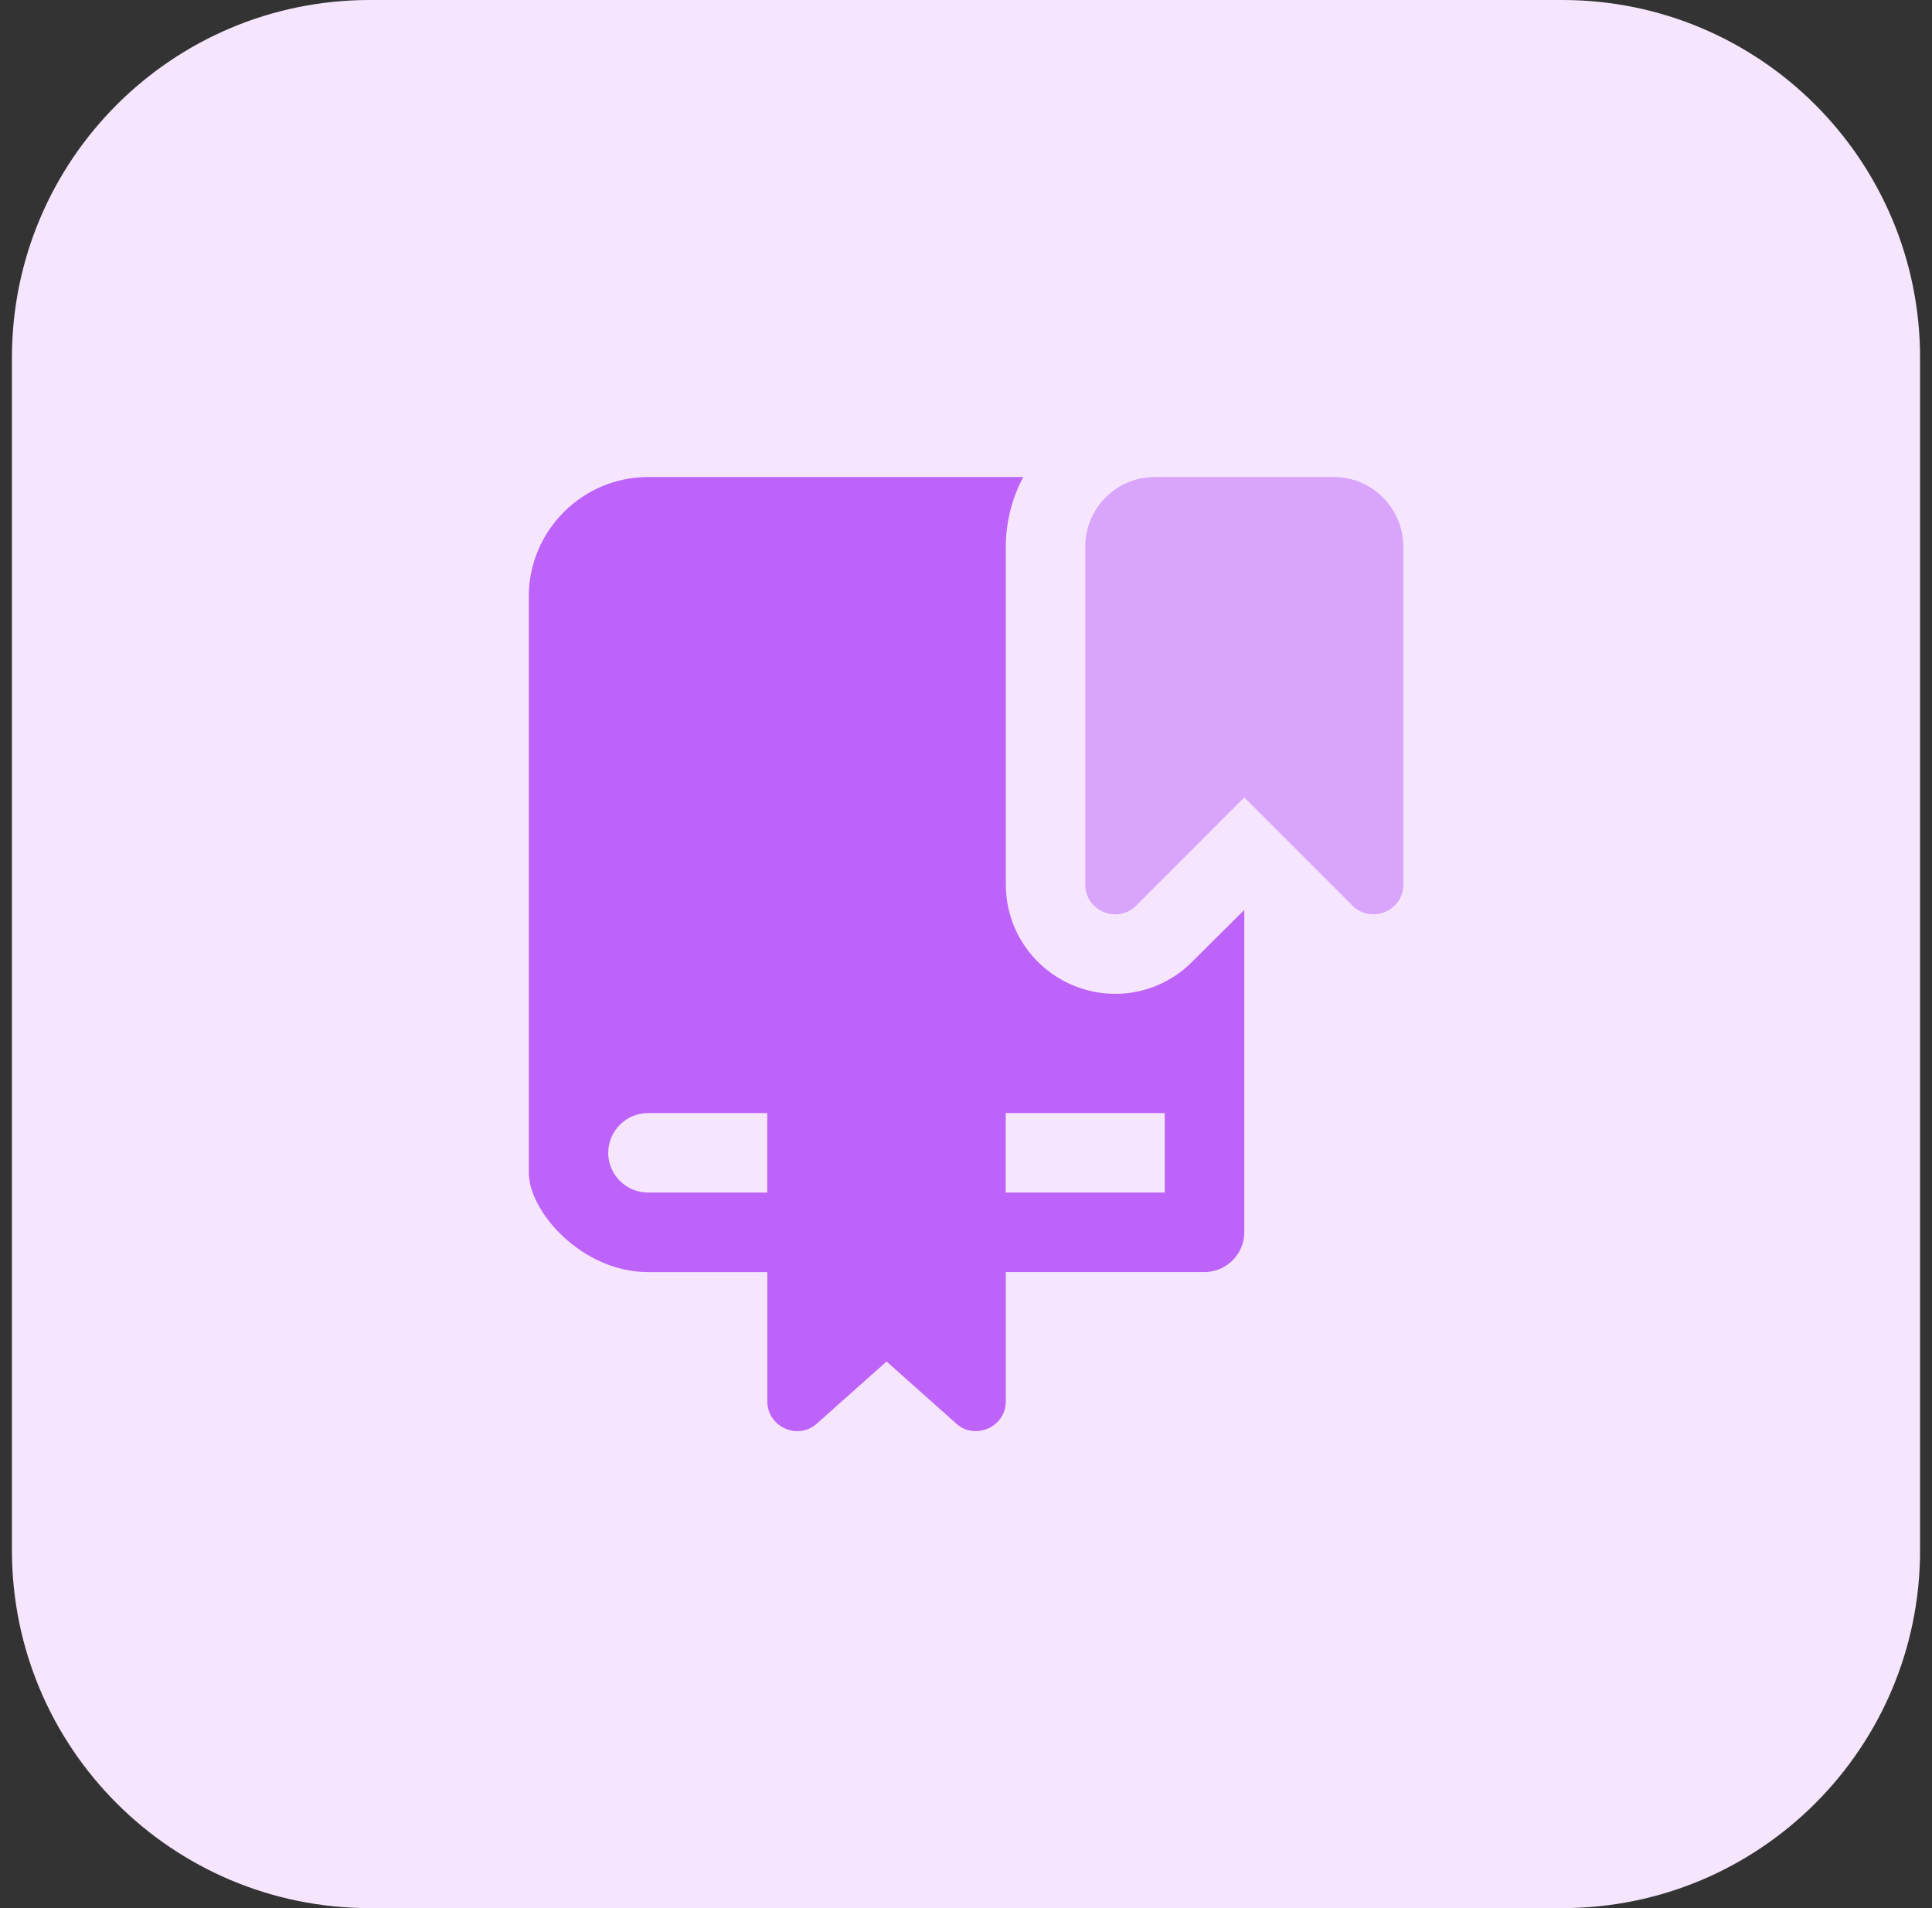 <svg width="81" height="80" viewBox="0 0 81 80" fill="none" xmlns="http://www.w3.org/2000/svg">
<rect x="0" y="0" width="81" height="80" fill="#333333" stroke="none"/>
<g id="fi_3729935" clip-path="url(#clip0_519_813)">
<path id="Vector" d="M15.5 0H65.5C73.785 0 80.5 6.715 80.5 15V65C80.5 73.285 73.785 80 65.5 80H15.5C7.215 80 0.5 73.285 0.5 65V15C0.5 6.715 7.215 0 15.5 0Z" fill="#F5E6FE"/>
<path id="Vector_2" d="M56.7 37.968L52.167 33.435L47.635 37.968C46.85 38.752 45.5 38.197 45.5 37.085V22.918C45.5 21.31 46.807 20 48.417 20H55.917C57.525 20 58.835 21.308 58.835 22.918V37.085C58.833 38.208 57.477 38.745 56.7 37.968Z" fill="#D9A4FC"/>
<path id="Vector_3" d="M52.167 38.15L49.985 40.318C48.725 41.602 46.77 42.045 45.002 41.318C43.285 40.6 42.17 38.95 42.17 37.085V22.918C42.17 21.867 42.437 20.867 42.902 20H27.17C24.42 20 22.17 22.25 22.17 25V49.167C22.17 50.8 24.402 53.335 27.17 53.335H32.17V58.75C32.17 59.837 33.467 60.4 34.252 59.682L37.17 57.083L40.087 59.682C40.847 60.388 42.17 59.855 42.17 58.75V53.333H50.5C51.417 53.333 52.167 52.583 52.167 51.665C52.167 49.943 52.167 56.055 52.167 38.15ZM32.167 50H27.167C26.25 50 25.5 49.25 25.5 48.335C25.5 47.417 26.25 46.667 27.167 46.667H32.167V50ZM48.832 50H42.165V46.667H48.832V50Z" fill="#BE63F9"/>
</g>
<defs>
<clipPath id="clip0_519_813">
<rect width="80" height="80" fill="white" transform="translate(0.5)"/>
</clipPath>
</defs>
</svg>
